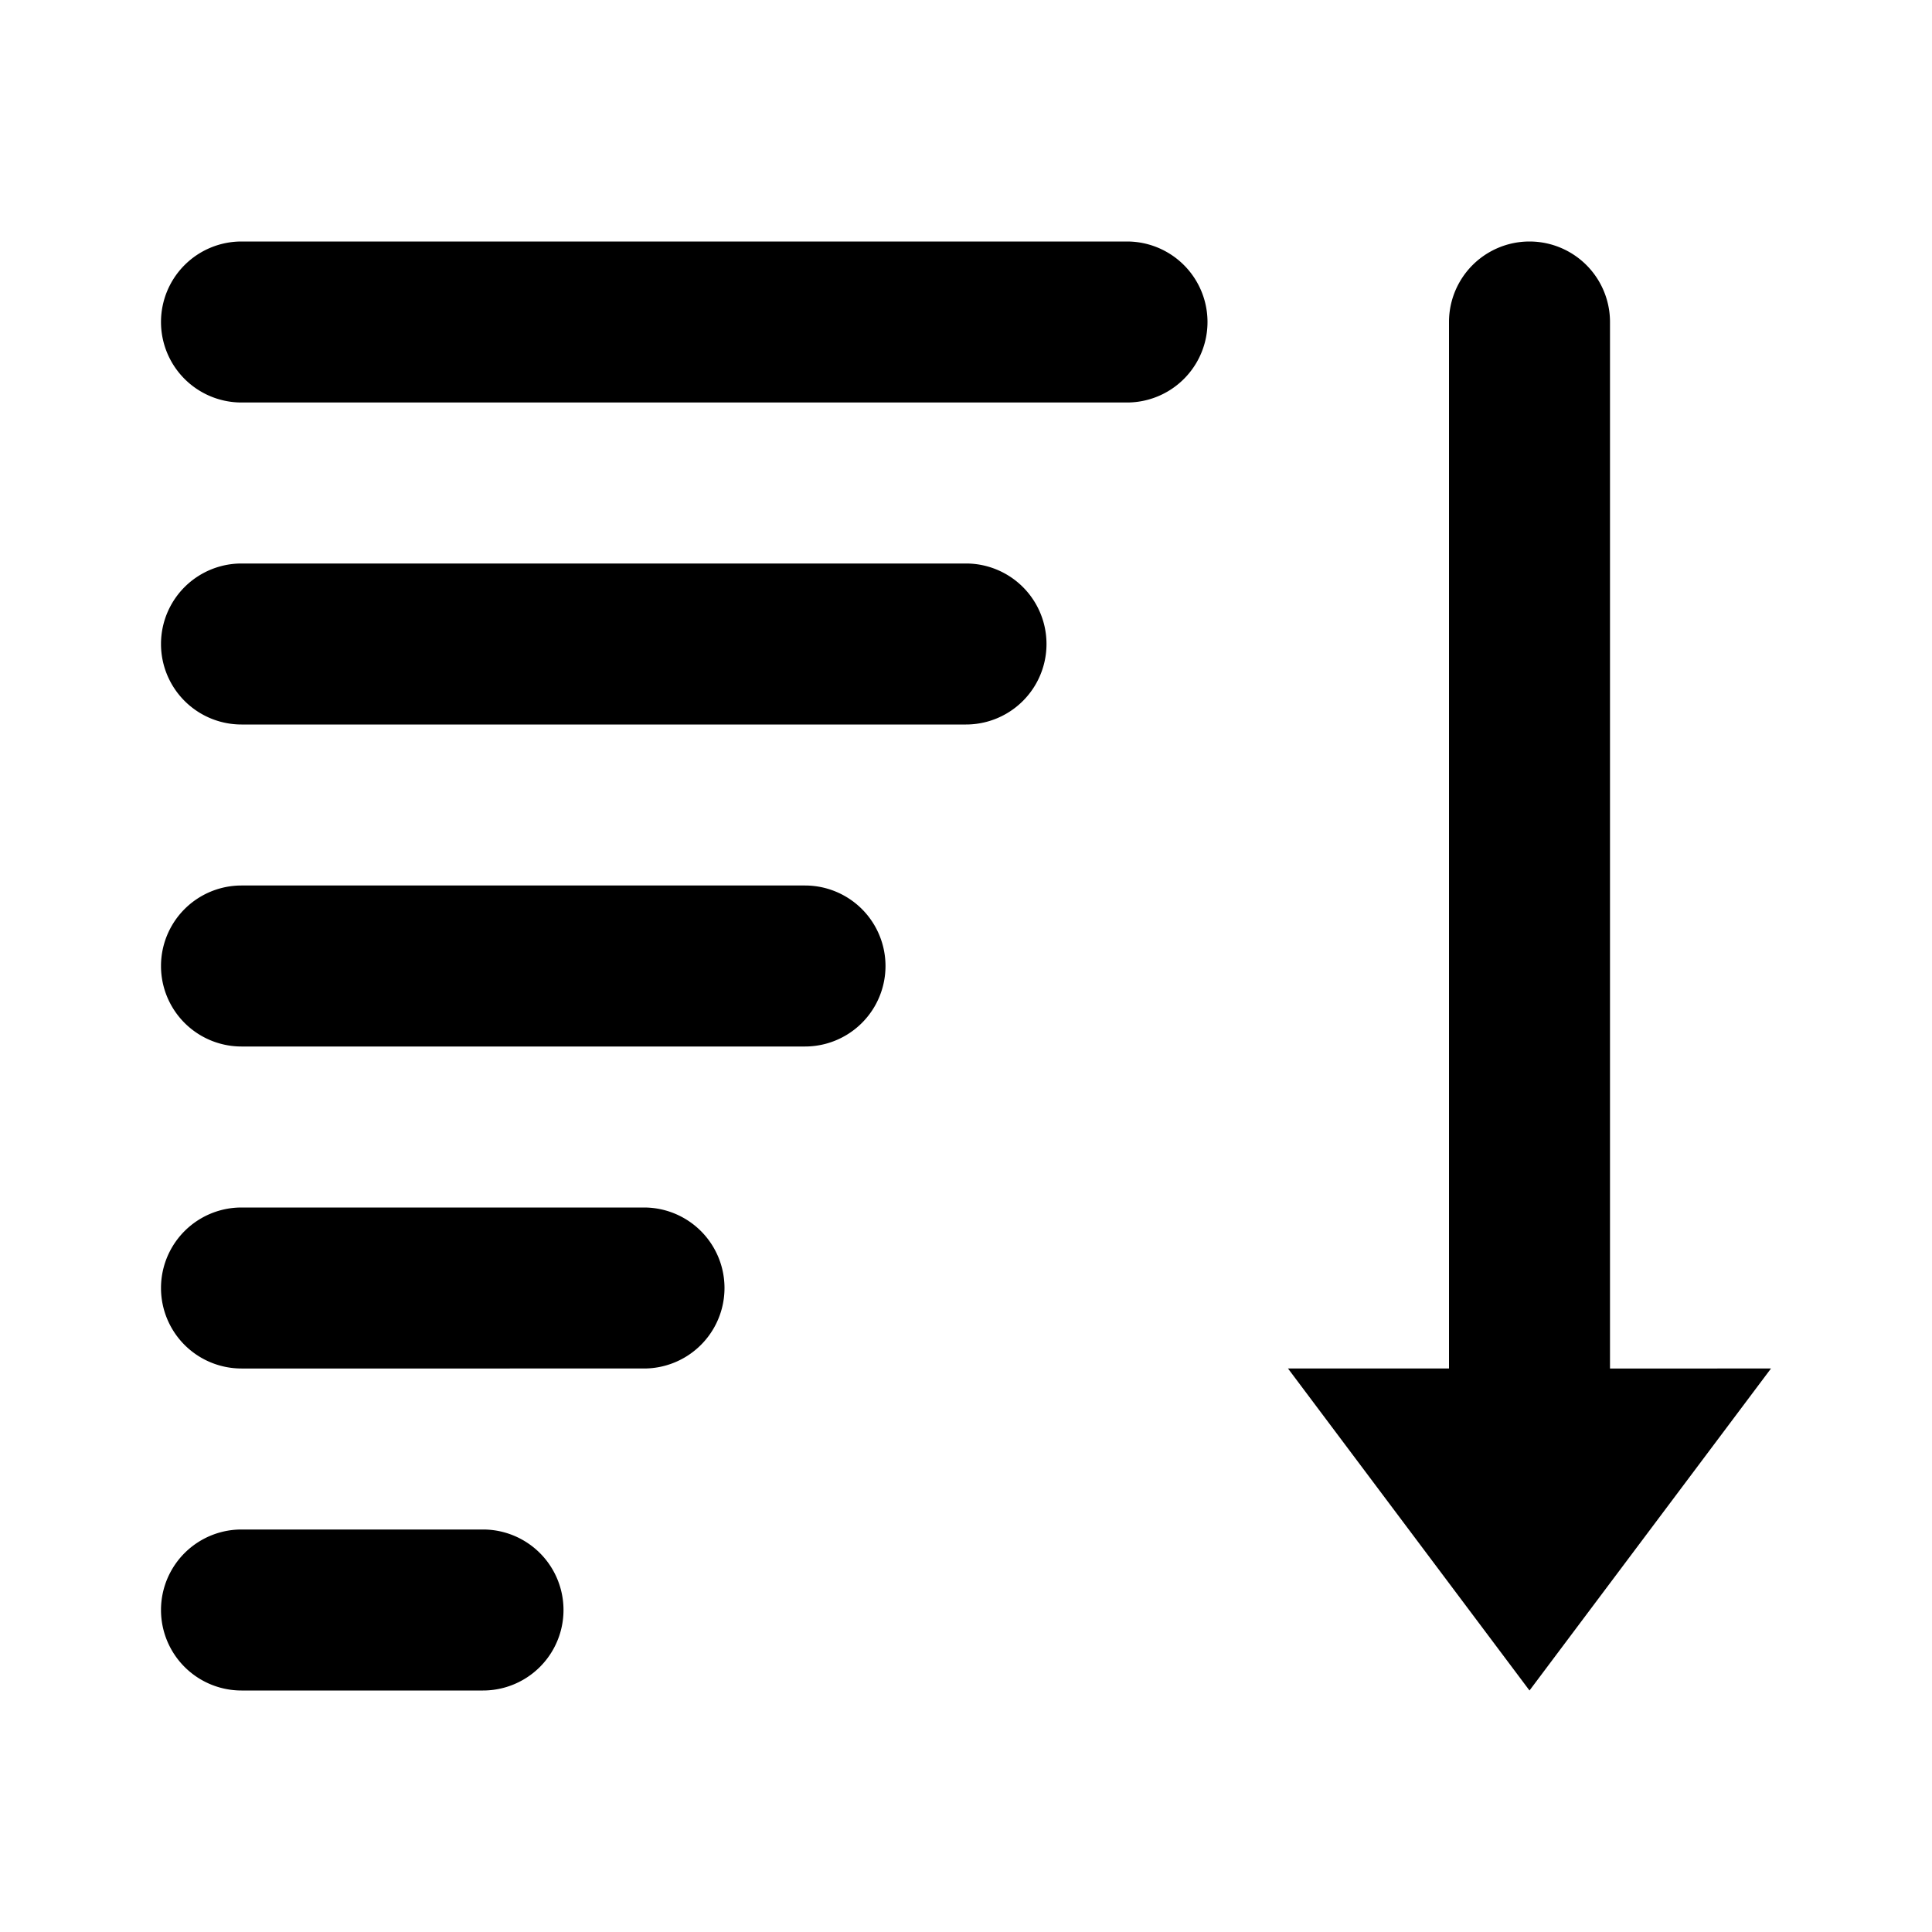 <svg id="Layer_1" data-name="Layer 1" xmlns="http://www.w3.org/2000/svg" viewBox="0 0 24 24"><title>Descending Sorting</title><path d="M2,4A1,1,0,0,1,3,3H14a1,1,0,0,1,0,2H3A1,1,0,0,1,2,4ZM3,9h9a1,1,0,0,0,0-2H3A1,1,0,0,0,3,9Zm0,4h7a1,1,0,0,0,0-2H3a1,1,0,0,0,0,2Zm0,4H8a1,1,0,0,0,0-2H3a1,1,0,0,0,0,2Zm0,4H6a1,1,0,0,0,0-2H3a1,1,0,0,0,0,2Zm17-4V4a1,1,0,0,0-2,0V17H16l3,4,3-4Z"/></svg>